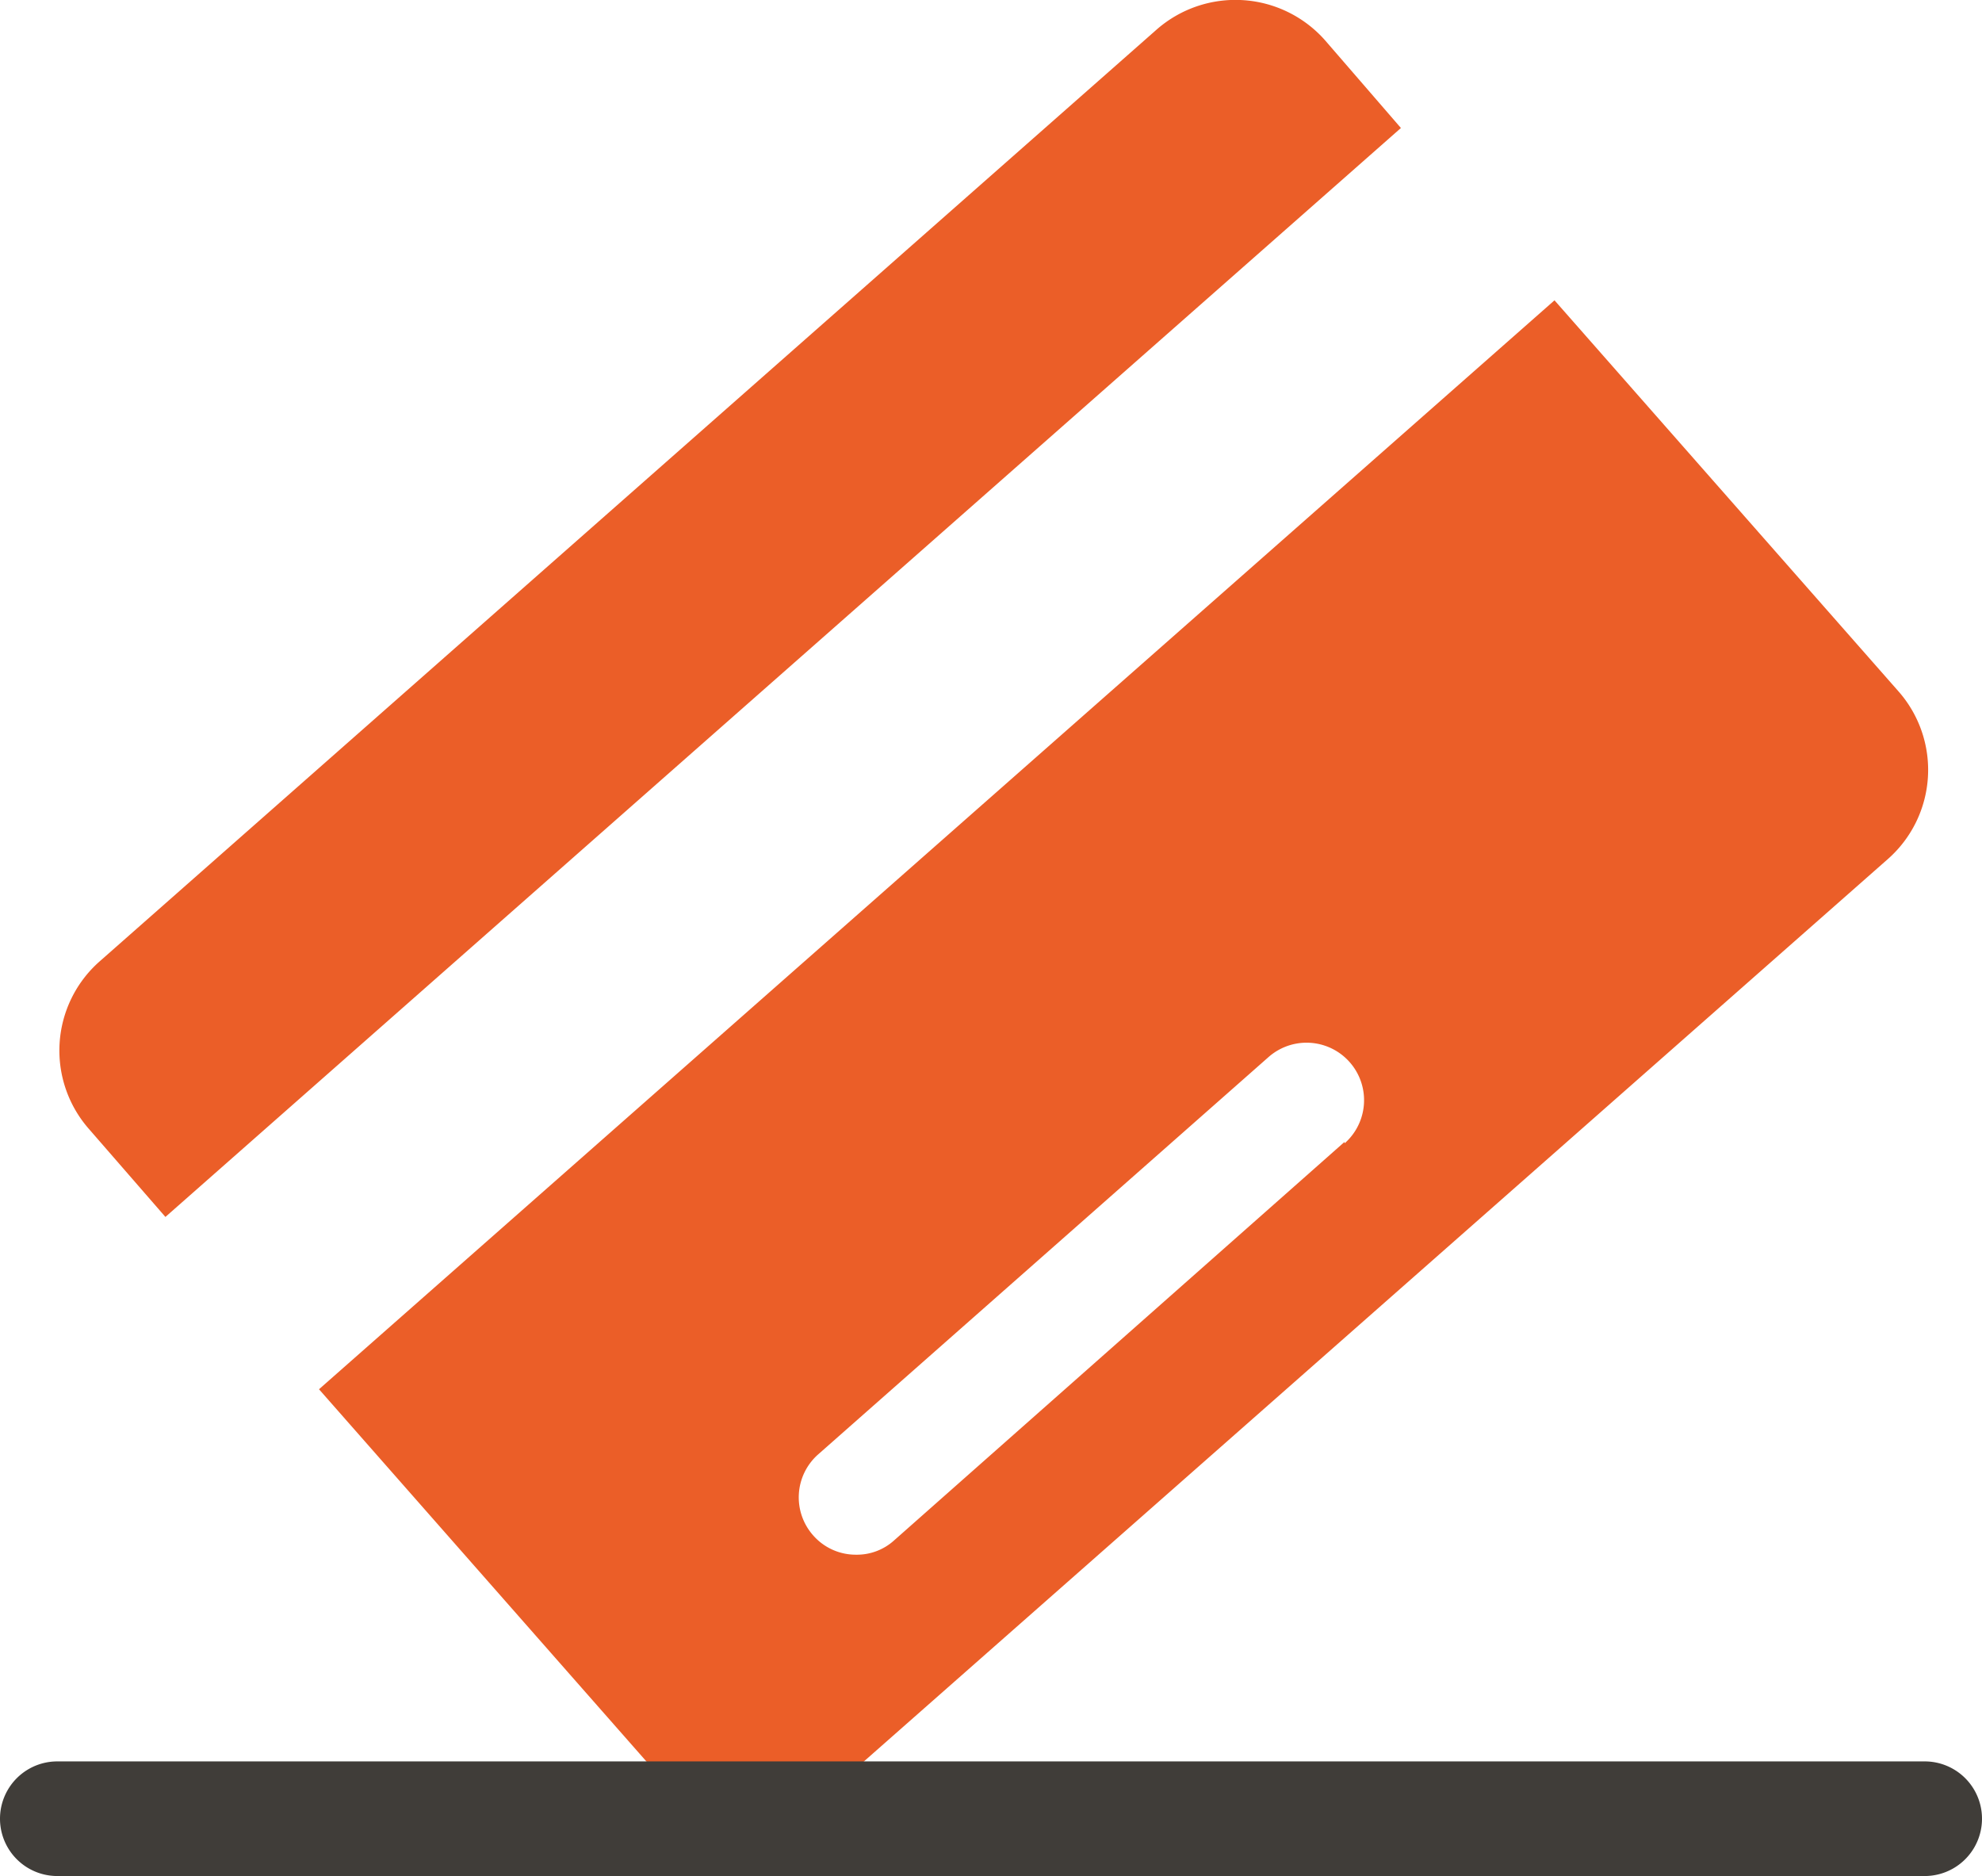 <svg xmlns="http://www.w3.org/2000/svg" data-name="Layer 347" viewBox="0 0 51.88 49.1"><path fill="#eb5e28" d="m49.69 18.09-9-10.23-32.34 28.5 9 10.23a3.11 3.11 0 0 0 4.39.28l27.68-24.39a3.11 3.11 0 0 0 .27-4.39Zm-14.5 11.8L23.41 40.31a1.45 1.45 0 0 1-1 .38 1.48 1.48 0 0 1-1.12-.5 1.5 1.5 0 0 1 .12-2.12l11.79-10.4a1.505 1.505 0 1 1 2 2.25Zm-.51-28.84a3.13 3.13 0 0 0-4.4-.28L2.61 25.16a3.11 3.11 0 0 0-.28 4.39l2 2.3 32.34-28.5Z"/><path fill="#403d39" d="M50.38 49.1H1.5a1.5 1.5 0 1 1 0-3h48.88a1.5 1.5 0 1 1 0 3Z"/></svg>